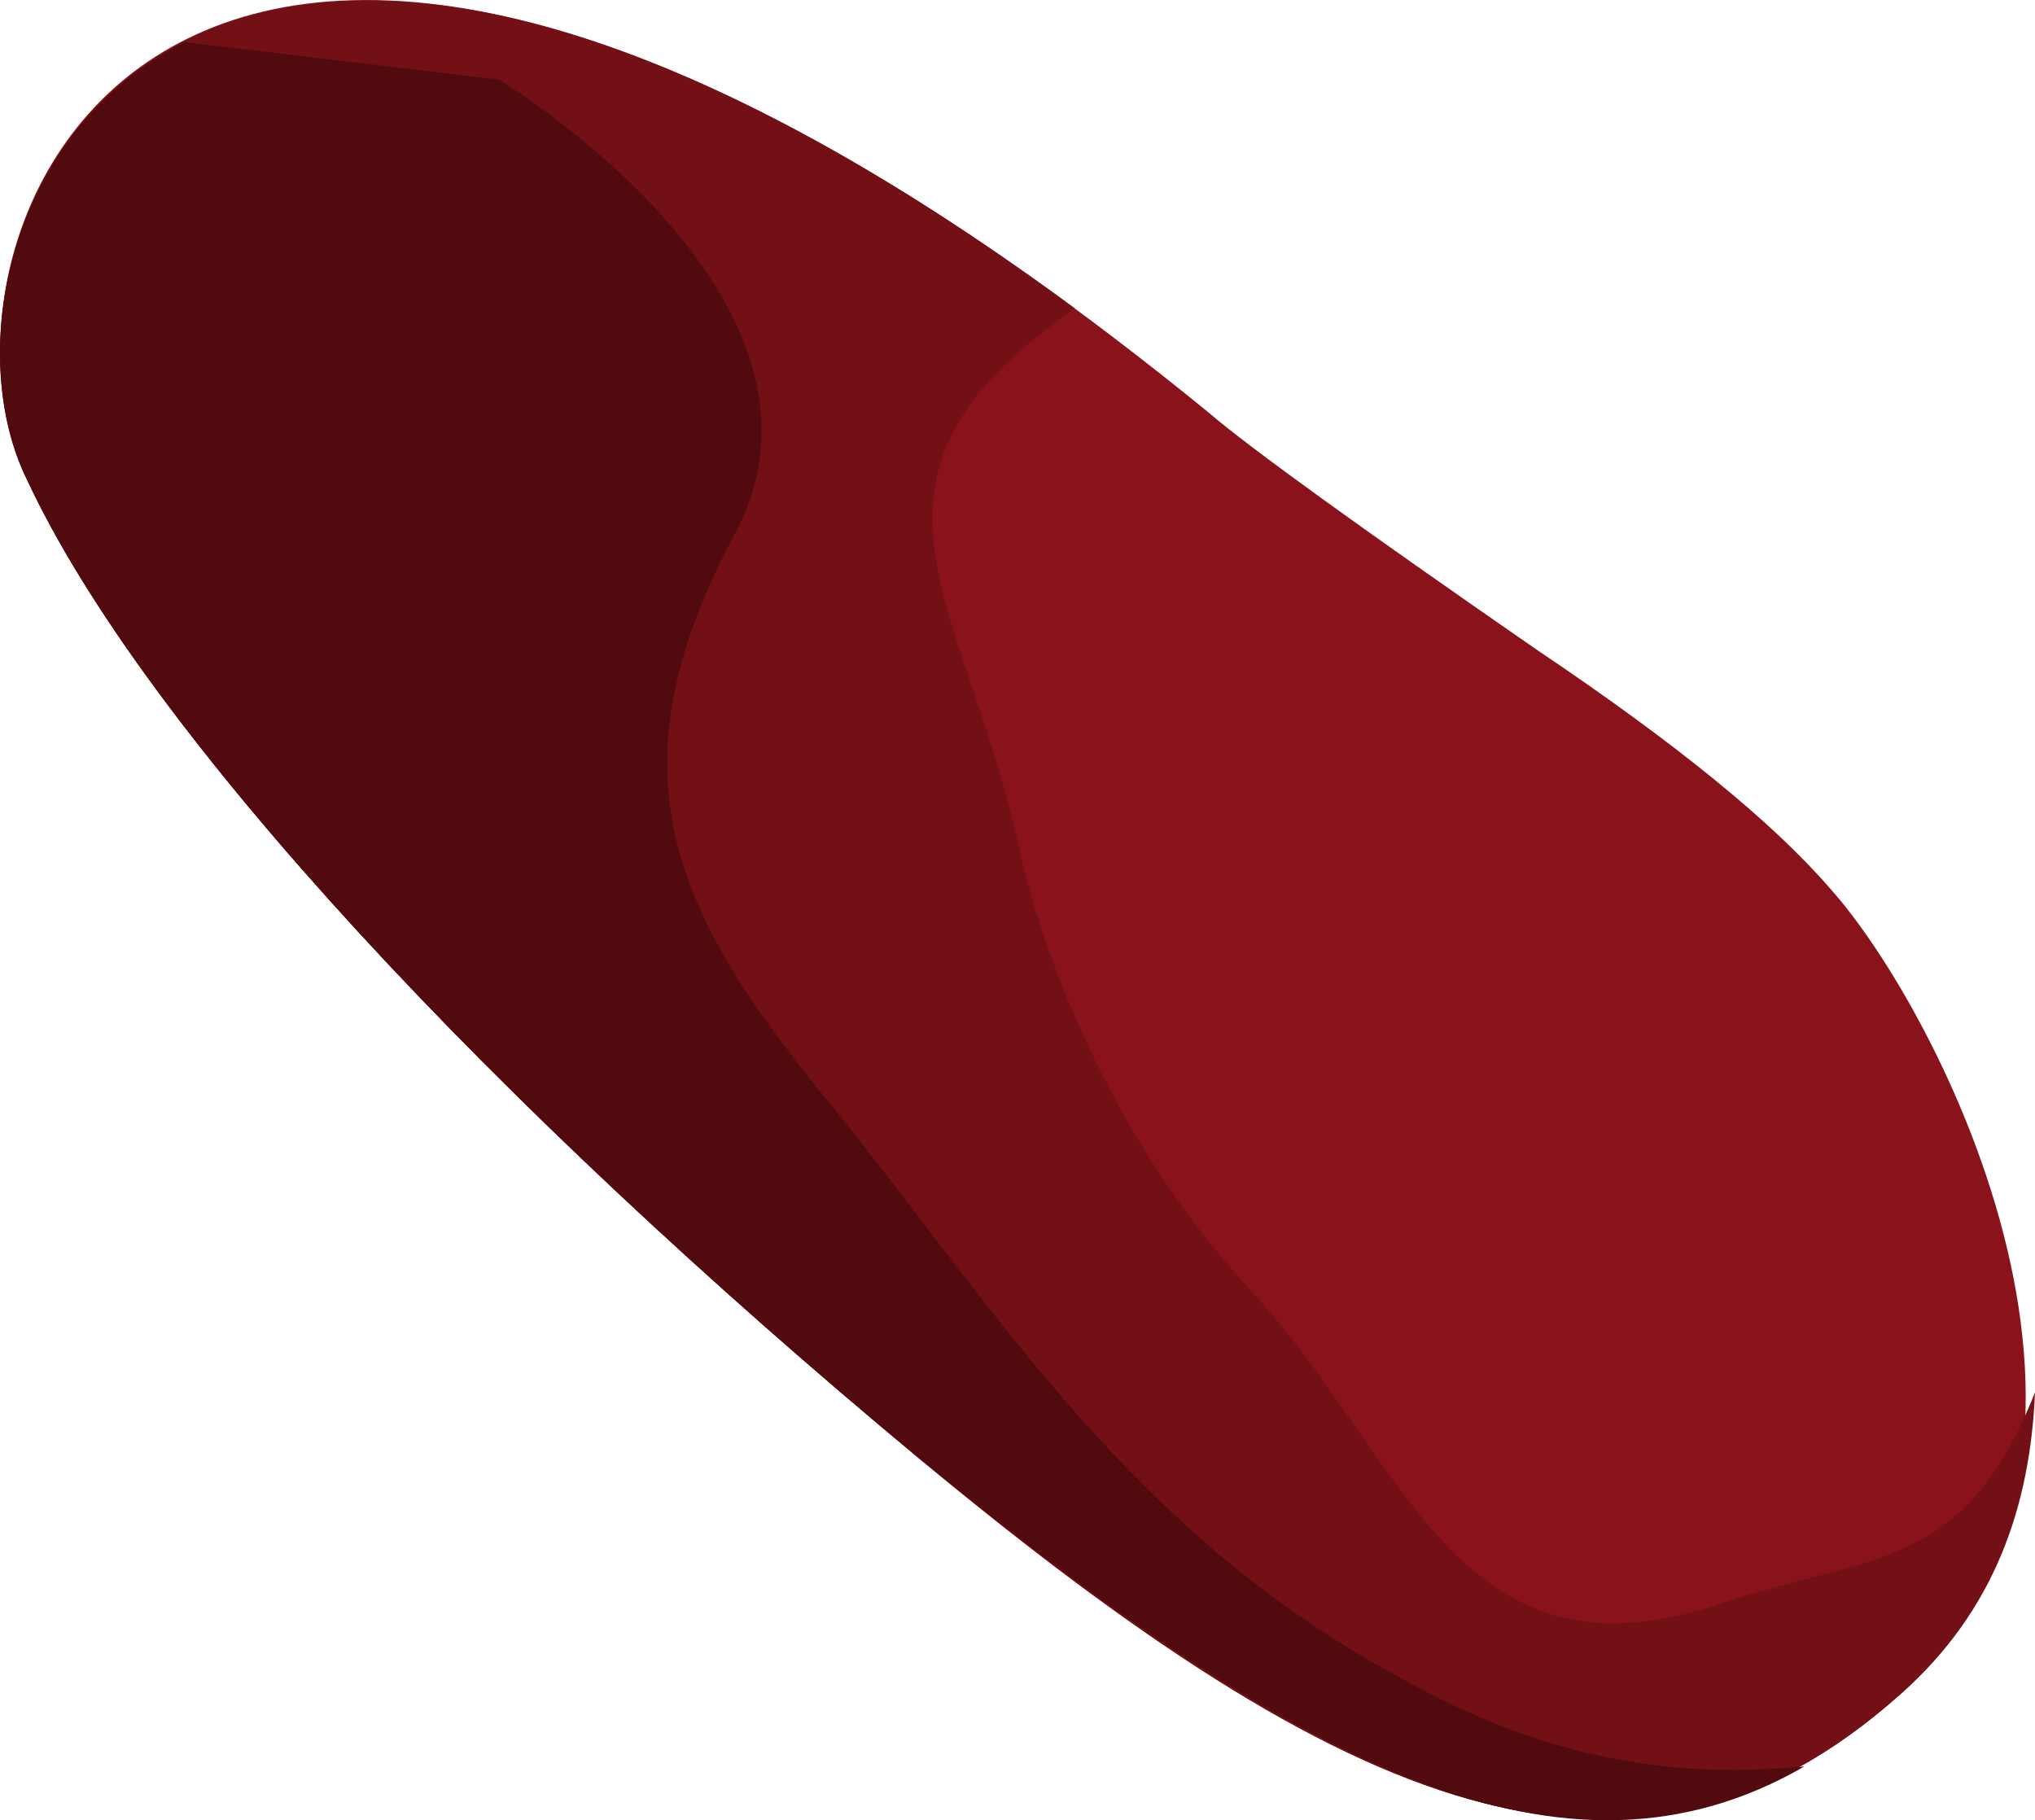 <?xml version="1.0" encoding="UTF-8" standalone="no"?>
<!-- Generator: flash2svg, http://dissentgraphics.com/tools/flash2svg -->

<svg
   xmlns:dc="http://purl.org/dc/elements/1.1/"
   xmlns:cc="http://creativecommons.org/ns#"
   xmlns:rdf="http://www.w3.org/1999/02/22-rdf-syntax-ns#"
   xmlns:svg="http://www.w3.org/2000/svg"
   xmlns="http://www.w3.org/2000/svg"
   xmlns:sodipodi="http://sodipodi.sourceforge.net/DTD/sodipodi-0.dtd"
   xmlns:inkscape="http://www.inkscape.org/namespaces/inkscape"
   id="AvatarAssets"
   image-rendering="auto"
   version="1.1"
   x="0px"
   y="0px"
   width="16.261"
   height="14.546"
   viewBox="0 0 16.261 14.546"
   inkscape:version="0.48.4 r9939"
   sodipodi:docname="AvatarAssets_backCoatSleeveUpperRightC006.svg">
  <sodipodi:namedview
     pagecolor="#ffffff"
     bordercolor="#666666"
     borderopacity="1"
     objecttolerance="10"
     gridtolerance="10"
     guidetolerance="10"
     inkscape:pageopacity="0"
     inkscape:pageshadow="2"
     inkscape:window-width="640"
     inkscape:window-height="480"
     id="namedview3046"
     showgrid="false"
     fit-margin-top="0"
     fit-margin-left="0"
     fit-margin-right="0"
     fit-margin-bottom="0"
     inkscape:zoom="1.9032258"
     inkscape:cx="32.112038"
     inkscape:cy="-49.129228"
     inkscape:window-x="0"
     inkscape:window-y="0"
     inkscape:window-maximized="0"
     inkscape:current-layer="AvatarAssets" />
  <defs
     id="defs3035" />
  <g
     id="backCoatSleeveUpperRightC7"
     overflow="visible"
     style="overflow:visible"
     transform="translate(0.112,1.675)">
    <g
       id="backCoatSleeveUpperRightC006_0">
      <g
         id="element">
        <g
           id="drawingObject">
          <path
             id="path"
             d="M 14.509,5.422 Q 13.824,4.63 12.172,3.52 10.033,2.04 9.546,1.622 c -8.18,-6.68 -10.429,-1.472 -9.44,0.54 0.94,2.014 3.724,4.993 7.133,7.823 3.409,2.83 5.686,3.791 7.832,1.881 2.145,-1.91 0.318,-5.466 -0.562,-6.444 z"
             inkscape:connector-curvature="0"
             style="fill:#8a131b" />
        </g>
        <g
           id="drawingObject1">
          <path
             id="path1"
             d="M 8.284,0.931 8.475,0.788 C 1.179,-4.585 -0.834,0.243 0.106,2.162 c 0.94,2.014 3.724,4.993 7.133,7.823 3.409,2.83 5.686,3.791 7.832,1.881 0.762,-0.669 1.041,-1.52 1.078,-2.415 -0.561,1.42 -1.285,1.287 -2.485,1.679 C 11.552,11.862 11.144,10.031 9.922,8.681 8.701,7.377 8.2,5.829 8.047,5.172 7.637,3.199 6.565,2.224 8.284,0.931 z"
             inkscape:connector-curvature="0"
             style="fill:#721016" />
        </g>
        <g
           id="drawingObject2">
          <path
             id="path2"
             d="m 1.364,-1.338 c -1.437,0.724 -1.752,2.518 -1.258,3.5 0.94,2.014 3.724,4.993 7.133,7.823 3.019,2.459 5.153,3.562 7.067,2.456 -0.625,0.054 -1.781,0.116 -3.238,-0.714 C 8.933,10.576 7.851,8.8 6.579,7.215 5.306,5.677 4.714,4.554 5.75,2.611 6.787,0.714 3.874,-1.039 3.874,-1.039 L 5.189,0.075 3.874,-1.039 1.364,-1.338 z"
             inkscape:connector-curvature="0"
             style="fill:#510b0f" />
        </g>
      </g>
    </g>
  </g>
</svg>
